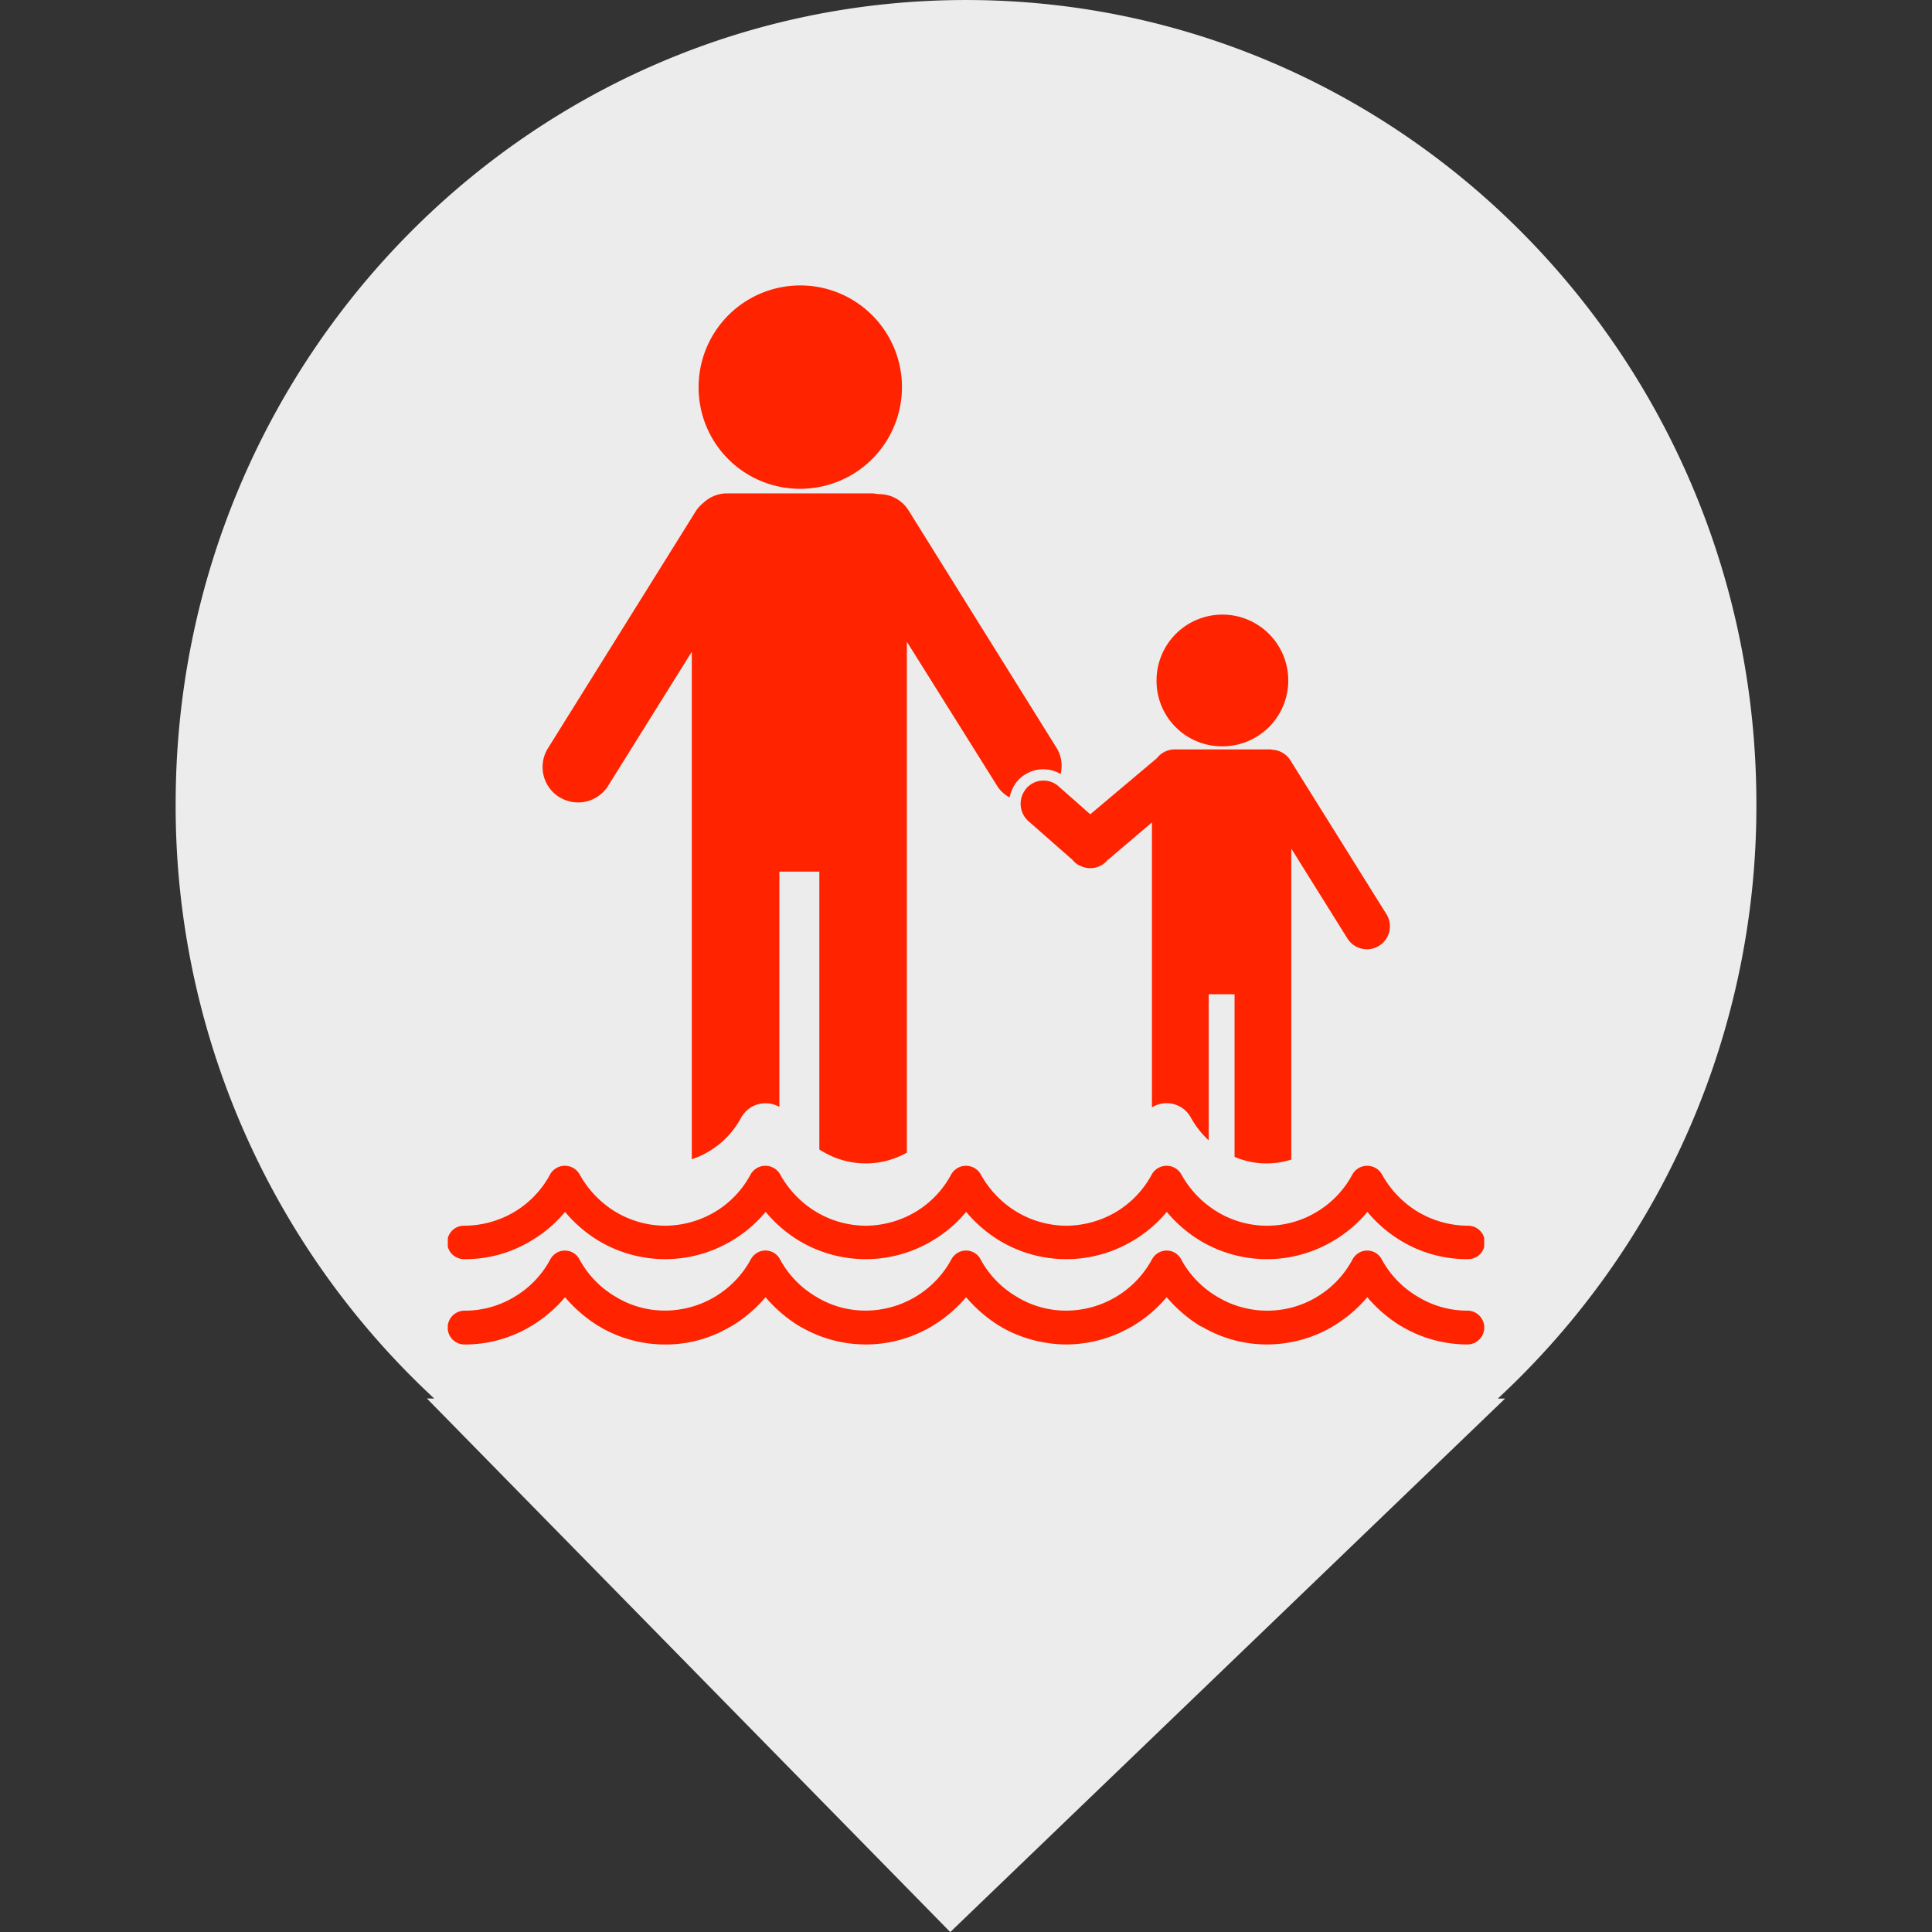 <svg xmlns="http://www.w3.org/2000/svg" width="88" height="88" viewBox="0 0 88 88">
    <rect x="0" y="0" width="88" height="88" fill="#333333" stroke="none"/>
    <defs>
        <clipPath id="clip-path">
            <path id="패스_2794" data-name="패스 2794" d="M0 33.17h72v-88H0z" transform="translate(0 54.83)" style="fill:none"/>
        </clipPath>
        <clipPath id="clip-path-2">
            <path id="사각형_2115" data-name="사각형 2115" style="fill:#ff2300" d="M0 0h47.206v48.239H0z"/>
        </clipPath>
        <style>
            
        </style>
    </defs>
    <g id="그룹_1289" data-name="그룹 1289" transform="translate(-129 -220)">
        <g id="그룹_1013" data-name="그룹 1013">
            <path id="합치기_6" data-name="합치기 6" d="M-2862.556 3185.7h.333a36.8 36.8 0 0 1-11.777-27.084c0-20.223 16.117-36.615 36-36.615s36 16.393 36 36.615a36.8 36.8 0 0 1-11.777 27.087h.33l-25.271 24.3z" transform="translate(3011.001 -2902)" style="fill:#ececec"/>
        </g>
        <path id="사각형_1988" data-name="사각형 1988" transform="translate(129 220)" style="fill:none" d="M0 0h88v88H0z"/>
        <g id="그룹_1291" data-name="그룹 1291" transform="translate(149.397 233)">
            <g id="그룹_1291-2" data-name="그룹 1291" style="clip-path:url(#clip-path-2)">
                <path id="패스_3982" data-name="패스 3982" d="M338.72 275.958a1.062 1.062 0 0 0 .139 1.488l1.994 1.751a.837.837 0 0 0 .347.263 1.017 1.017 0 0 0 1.248-.28l.035-.018 1.976-1.681v12.975c.017 0 .035-.017.069-.035a1.259 1.259 0 0 1 1.716.525 4.12 4.12 0 0 0 .8 1.016v-6.654h1.179v7.407a3.711 3.711 0 0 0 2.583.123v-14.166l2.548 4.08a1.047 1.047 0 1 0 1.768-1.121l-4.351-6.969a1.025 1.025 0 0 0-.815-.49.644.644 0 0 0-.191-.017H345.5a1.031 1.031 0 0 0-.815.4l-3.034 2.556-1.474-1.3a1.034 1.034 0 0 0-1.456.14" transform="translate(-312.387 -253.021)" style="fill:#ff2300"/>
                <path id="패스_3983" data-name="패스 3983" d="M421.7 200.435a3 3 0 1 0-2.965-2.994 2.978 2.978 0 0 0 2.965 2.994" transform="translate(-386.453 -179.441)" style="fill:#ff2300"/>
                <path id="패스_3984" data-name="패스 3984" d="M152.792 9.263a4.631 4.631 0 1 0-4.594-4.64 4.611 4.611 0 0 0 4.594 4.64" transform="translate(-136.774)" style="fill:#ff2300"/>
                <path id="패스_3985" data-name="패스 3985" d="M56.807 136.715a1.614 1.614 0 0 0 2.219-.508l3.814-6.111v23.113a3.637 3.637 0 0 0 .8-.368 3.978 3.978 0 0 0 1.439-1.506 1.259 1.259 0 0 1 .52-.525 1.279 1.279 0 0 1 1.231.018v-10.717h1.82v12.659c.035.018.087.052.121.07a3.824 3.824 0 0 0 3.866.07v-23.27l4.091 6.531a1.511 1.511 0 0 0 .589.56 1.687 1.687 0 0 1 .329-.718 1.565 1.565 0 0 1 1.994-.35 1.558 1.558 0 0 0-.208-1.226l-6.711-10.767a1.573 1.573 0 0 0-1.4-.753 1.513 1.513 0 0 0-.295-.035h-6.57a1.559 1.559 0 0 0-1.075.42 1.62 1.62 0 0 0-.364.4L56.3 134.473a1.615 1.615 0 0 0 .5 2.241" transform="translate(-51.727 -113.409)" style="fill:#ff2300"/>
                <path id="패스_3986" data-name="패스 3986" d="M46.443 573.043a4.327 4.327 0 0 1-2.254-.63 4.407 4.407 0 0 1-1.647-1.7.746.746 0 0 0-1.023-.315.776.776 0 0 0-.312.315 4.4 4.4 0 0 1-6.154 1.7 4.408 4.408 0 0 1-1.647-1.7.746.746 0 0 0-1.023-.315.776.776 0 0 0-.312.315 4.453 4.453 0 0 1-3.9 2.329 4.281 4.281 0 0 1-2.254-.63 4.407 4.407 0 0 1-1.647-1.7.746.746 0 0 0-1.023-.315.776.776 0 0 0-.312.315 4.453 4.453 0 0 1-3.9 2.329 4.281 4.281 0 0 1-2.254-.63 4.407 4.407 0 0 1-1.647-1.7.746.746 0 0 0-1.023-.315.776.776 0 0 0-.312.315 4.453 4.453 0 0 1-3.9 2.329 4.281 4.281 0 0 1-2.254-.63A4.407 4.407 0 0 1 6 570.714a.746.746 0 0 0-1.023-.315.776.776 0 0 0-.312.315 4.363 4.363 0 0 1-1.63 1.7 4.342 4.342 0 0 1-2.271.63.77.77 0 0 0 0 1.541 5.836 5.836 0 0 0 2.912-.77 1 1 0 0 1 .121-.07 6.23 6.23 0 0 0 1.543-1.313 6.471 6.471 0 0 0 1.526 1.313.433.433 0 0 1 .121.07 5.886 5.886 0 0 0 2.912.77 5.737 5.737 0 0 0 2.93-.788l.1-.052a6.23 6.23 0 0 0 1.543-1.313A6.471 6.471 0 0 0 16 573.743l.1.052a5.872 5.872 0 0 0 5.877 0 .375.375 0 0 0 .087-.052 6.23 6.23 0 0 0 1.543-1.313 6.474 6.474 0 0 0 1.526 1.313.377.377 0 0 1 .087.052 6.029 6.029 0 0 0 2.947.788 5.926 5.926 0 0 0 2.964-.805.131.131 0 0 0 .069-.035 6.227 6.227 0 0 0 1.543-1.313 6.473 6.473 0 0 0 1.526 1.313c.035.018.052.018.087.035a5.813 5.813 0 0 0 2.947.805 5.942 5.942 0 0 0 2.982-.805c.017-.018.035-.035.052-.035a6.227 6.227 0 0 0 1.543-1.313 6.471 6.471 0 0 0 1.526 1.313.131.131 0 0 1 .069.035 5.877 5.877 0 0 0 2.964.805.77.77 0 0 0 0-1.541" transform="translate(0 -526.345)" style="fill:#ff2300"/>
                <path id="패스_3987" data-name="패스 3987" d="M.763 524.288a5.771 5.771 0 0 0 3.034-.84 5.881 5.881 0 0 0 1.543-1.313 6.094 6.094 0 0 0 1.526 1.313 5.9 5.9 0 0 0 6.067 0 5.881 5.881 0 0 0 1.543-1.313A6.094 6.094 0 0 0 16 523.448a5.9 5.9 0 0 0 6.068 0 5.881 5.881 0 0 0 1.543-1.313 6.1 6.1 0 0 0 1.526 1.313 5.9 5.9 0 0 0 6.068 0 5.881 5.881 0 0 0 1.543-1.313 6.1 6.1 0 0 0 1.526 1.313 5.9 5.9 0 0 0 6.068 0 5.881 5.881 0 0 0 1.543-1.313 6.094 6.094 0 0 0 1.526 1.313 5.816 5.816 0 0 0 3.034.84.762.762 0 1 0 0-1.523 4.5 4.5 0 0 1-2.254-.63 4.578 4.578 0 0 1-1.647-1.716.772.772 0 0 0-1.335 0 4.41 4.41 0 0 1-1.63 1.716 4.376 4.376 0 0 1-4.525 0 4.579 4.579 0 0 1-1.647-1.716.772.772 0 0 0-1.335 0 4.41 4.41 0 0 1-1.63 1.716 4.511 4.511 0 0 1-2.271.63 4.447 4.447 0 0 1-2.254-.63 4.579 4.579 0 0 1-1.647-1.716.772.772 0 0 0-1.335 0 4.41 4.41 0 0 1-1.63 1.716 4.511 4.511 0 0 1-2.271.63 4.447 4.447 0 0 1-2.254-.63 4.579 4.579 0 0 1-1.647-1.716.772.772 0 0 0-1.335 0 4.41 4.41 0 0 1-1.629 1.716 4.512 4.512 0 0 1-2.271.63 4.447 4.447 0 0 1-2.254-.63A4.578 4.578 0 0 1 6 520.418a.772.772 0 0 0-1.335 0 4.411 4.411 0 0 1-1.63 1.716 4.511 4.511 0 0 1-2.271.63.762.762 0 1 0 0 1.523" transform="translate(0 -479.935)" style="fill:#ff2300"/>
            </g>
        </g>
    </g>
</svg>
